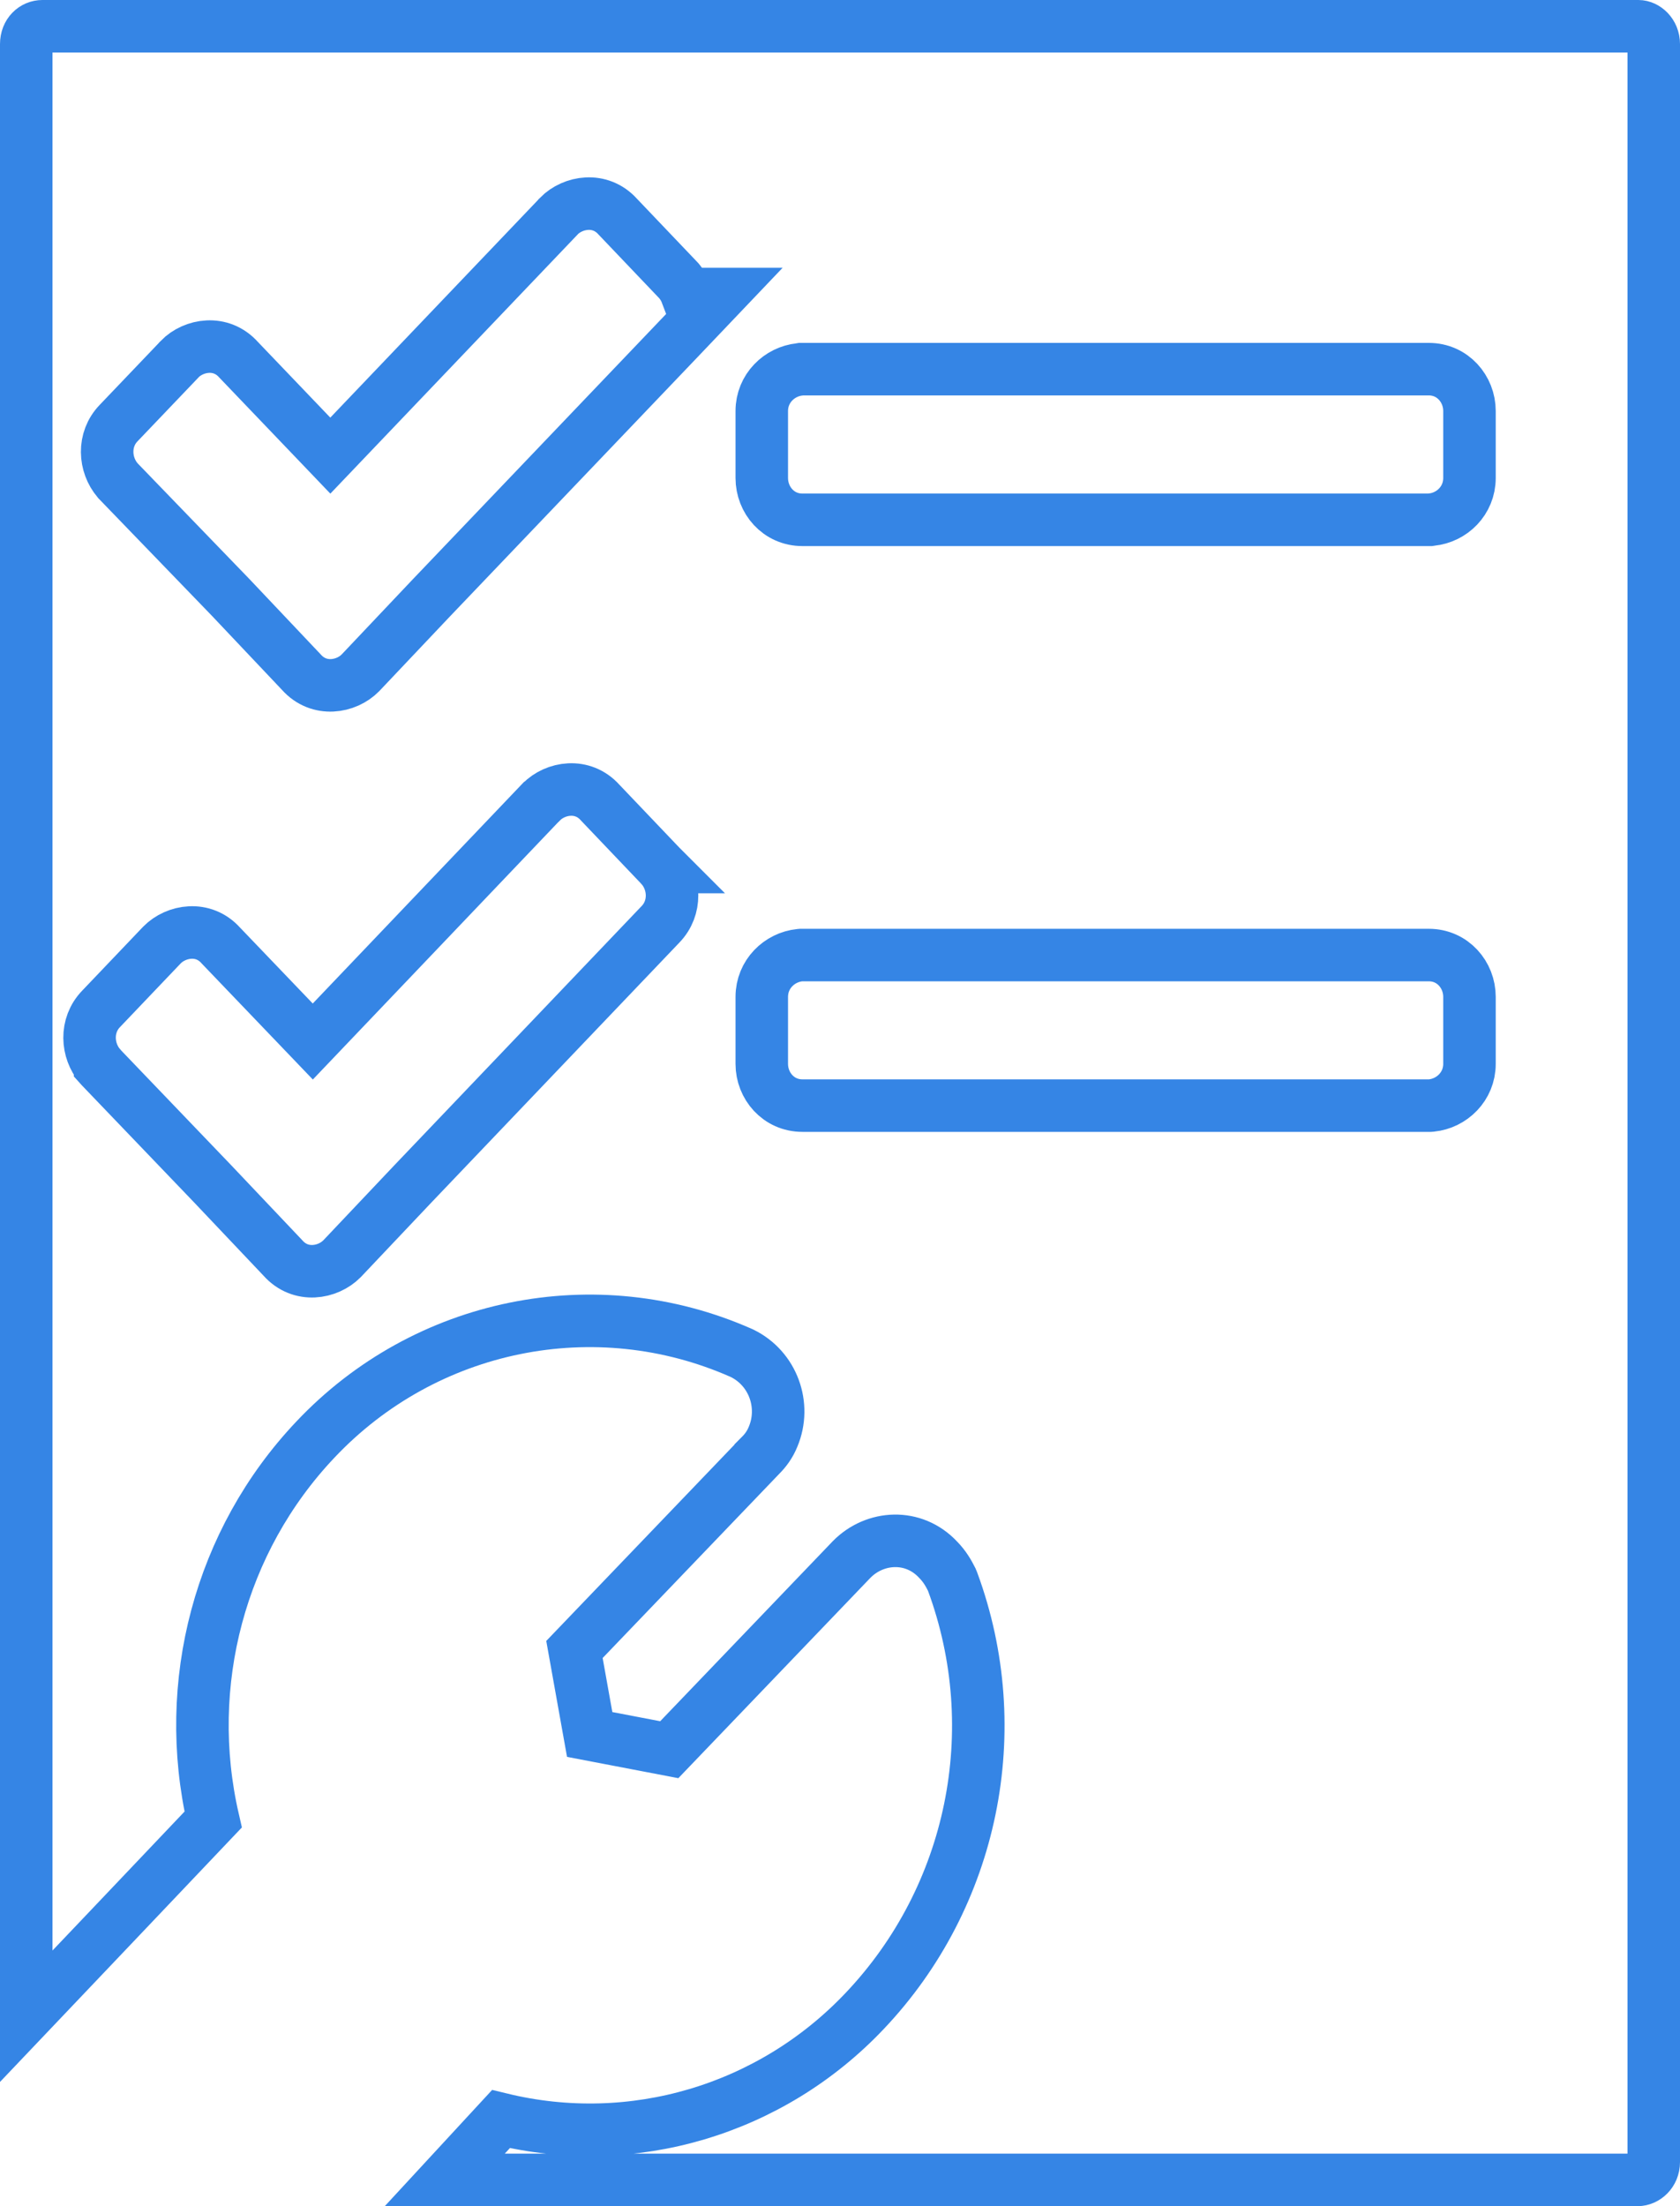 <svg width="16" height="21" viewBox="0 0 16 21" fill="none" xmlns="http://www.w3.org/2000/svg">
<path d="M0.25 19.192V0.42C0.25 0.314 0.324 0.25 0.404 0.25H15.604C15.67 0.25 15.75 0.315 15.75 0.42V20.58C15.75 20.683 15.671 20.75 15.596 20.75H4.236L4.771 20.171C6.02 20.475 7.339 20.088 8.235 19.142C9.268 18.054 9.593 16.468 9.073 15.057L9.068 15.045L9.063 15.033C9.034 14.976 8.998 14.911 8.935 14.847C8.7 14.595 8.331 14.62 8.111 14.844L8.109 14.846L6.374 16.655L5.616 16.51L5.471 15.701L7.241 13.856C7.242 13.856 7.242 13.855 7.242 13.855C7.288 13.809 7.332 13.752 7.363 13.675C7.488 13.376 7.362 13.025 7.066 12.881L7.066 12.881L7.057 12.877C5.672 12.266 4.051 12.593 3.003 13.704C2.092 14.666 1.733 16.029 2.03 17.32L1.091 18.308L1.272 18.48L1.091 18.308L0.25 19.192ZM5.152 7.636L2.979 9.914L2.104 9.001C1.937 8.813 1.676 8.859 1.543 8.995L1.543 8.995L1.541 8.997L0.963 9.603C0.81 9.761 0.826 10.001 0.953 10.149L0.953 10.15L0.962 10.16L2.02 11.263L2.021 11.264L2.695 11.975C2.863 12.164 3.123 12.118 3.257 11.982L3.257 11.982L3.26 11.979L3.937 11.264L3.938 11.263L6.29 8.799C6.443 8.641 6.428 8.401 6.3 8.253L6.301 8.253L6.291 8.243L5.716 7.64C5.548 7.452 5.288 7.498 5.155 7.634L5.155 7.634L5.152 7.636ZM6.467 3.222L6.87 2.799H6.54C6.523 2.754 6.499 2.712 6.468 2.676L6.468 2.676L6.459 2.666L5.884 2.063C5.716 1.875 5.456 1.921 5.322 2.057L5.322 2.057L5.32 2.06L3.146 4.337L2.272 3.424C2.104 3.236 1.844 3.282 1.711 3.418L1.711 3.418L1.709 3.421L1.13 4.027C0.978 4.184 0.993 4.424 1.121 4.573L1.125 4.578L1.131 4.584L2.197 5.687L2.87 6.398C3.038 6.587 3.299 6.541 3.432 6.405L3.432 6.405L3.435 6.402L4.112 5.687L4.113 5.686L6.467 3.222ZM13.608 10.524H13.62L13.633 10.523C13.827 10.503 13.995 10.342 13.995 10.127V9.489C13.995 9.279 13.835 9.091 13.608 9.091H7.642H7.629L7.617 9.092C7.423 9.112 7.255 9.273 7.255 9.489V10.127C7.255 10.336 7.414 10.524 7.642 10.524H13.608ZM13.608 4.948H13.62L13.633 4.946C13.827 4.927 13.995 4.766 13.995 4.55V3.912C13.995 3.703 13.835 3.514 13.608 3.514H7.642H7.629L7.617 3.516C7.423 3.536 7.255 3.697 7.255 3.912V4.55C7.255 4.76 7.414 4.948 7.642 4.948H13.608Z" stroke="#3585E5" stroke-width="0.5"/>
</svg>
